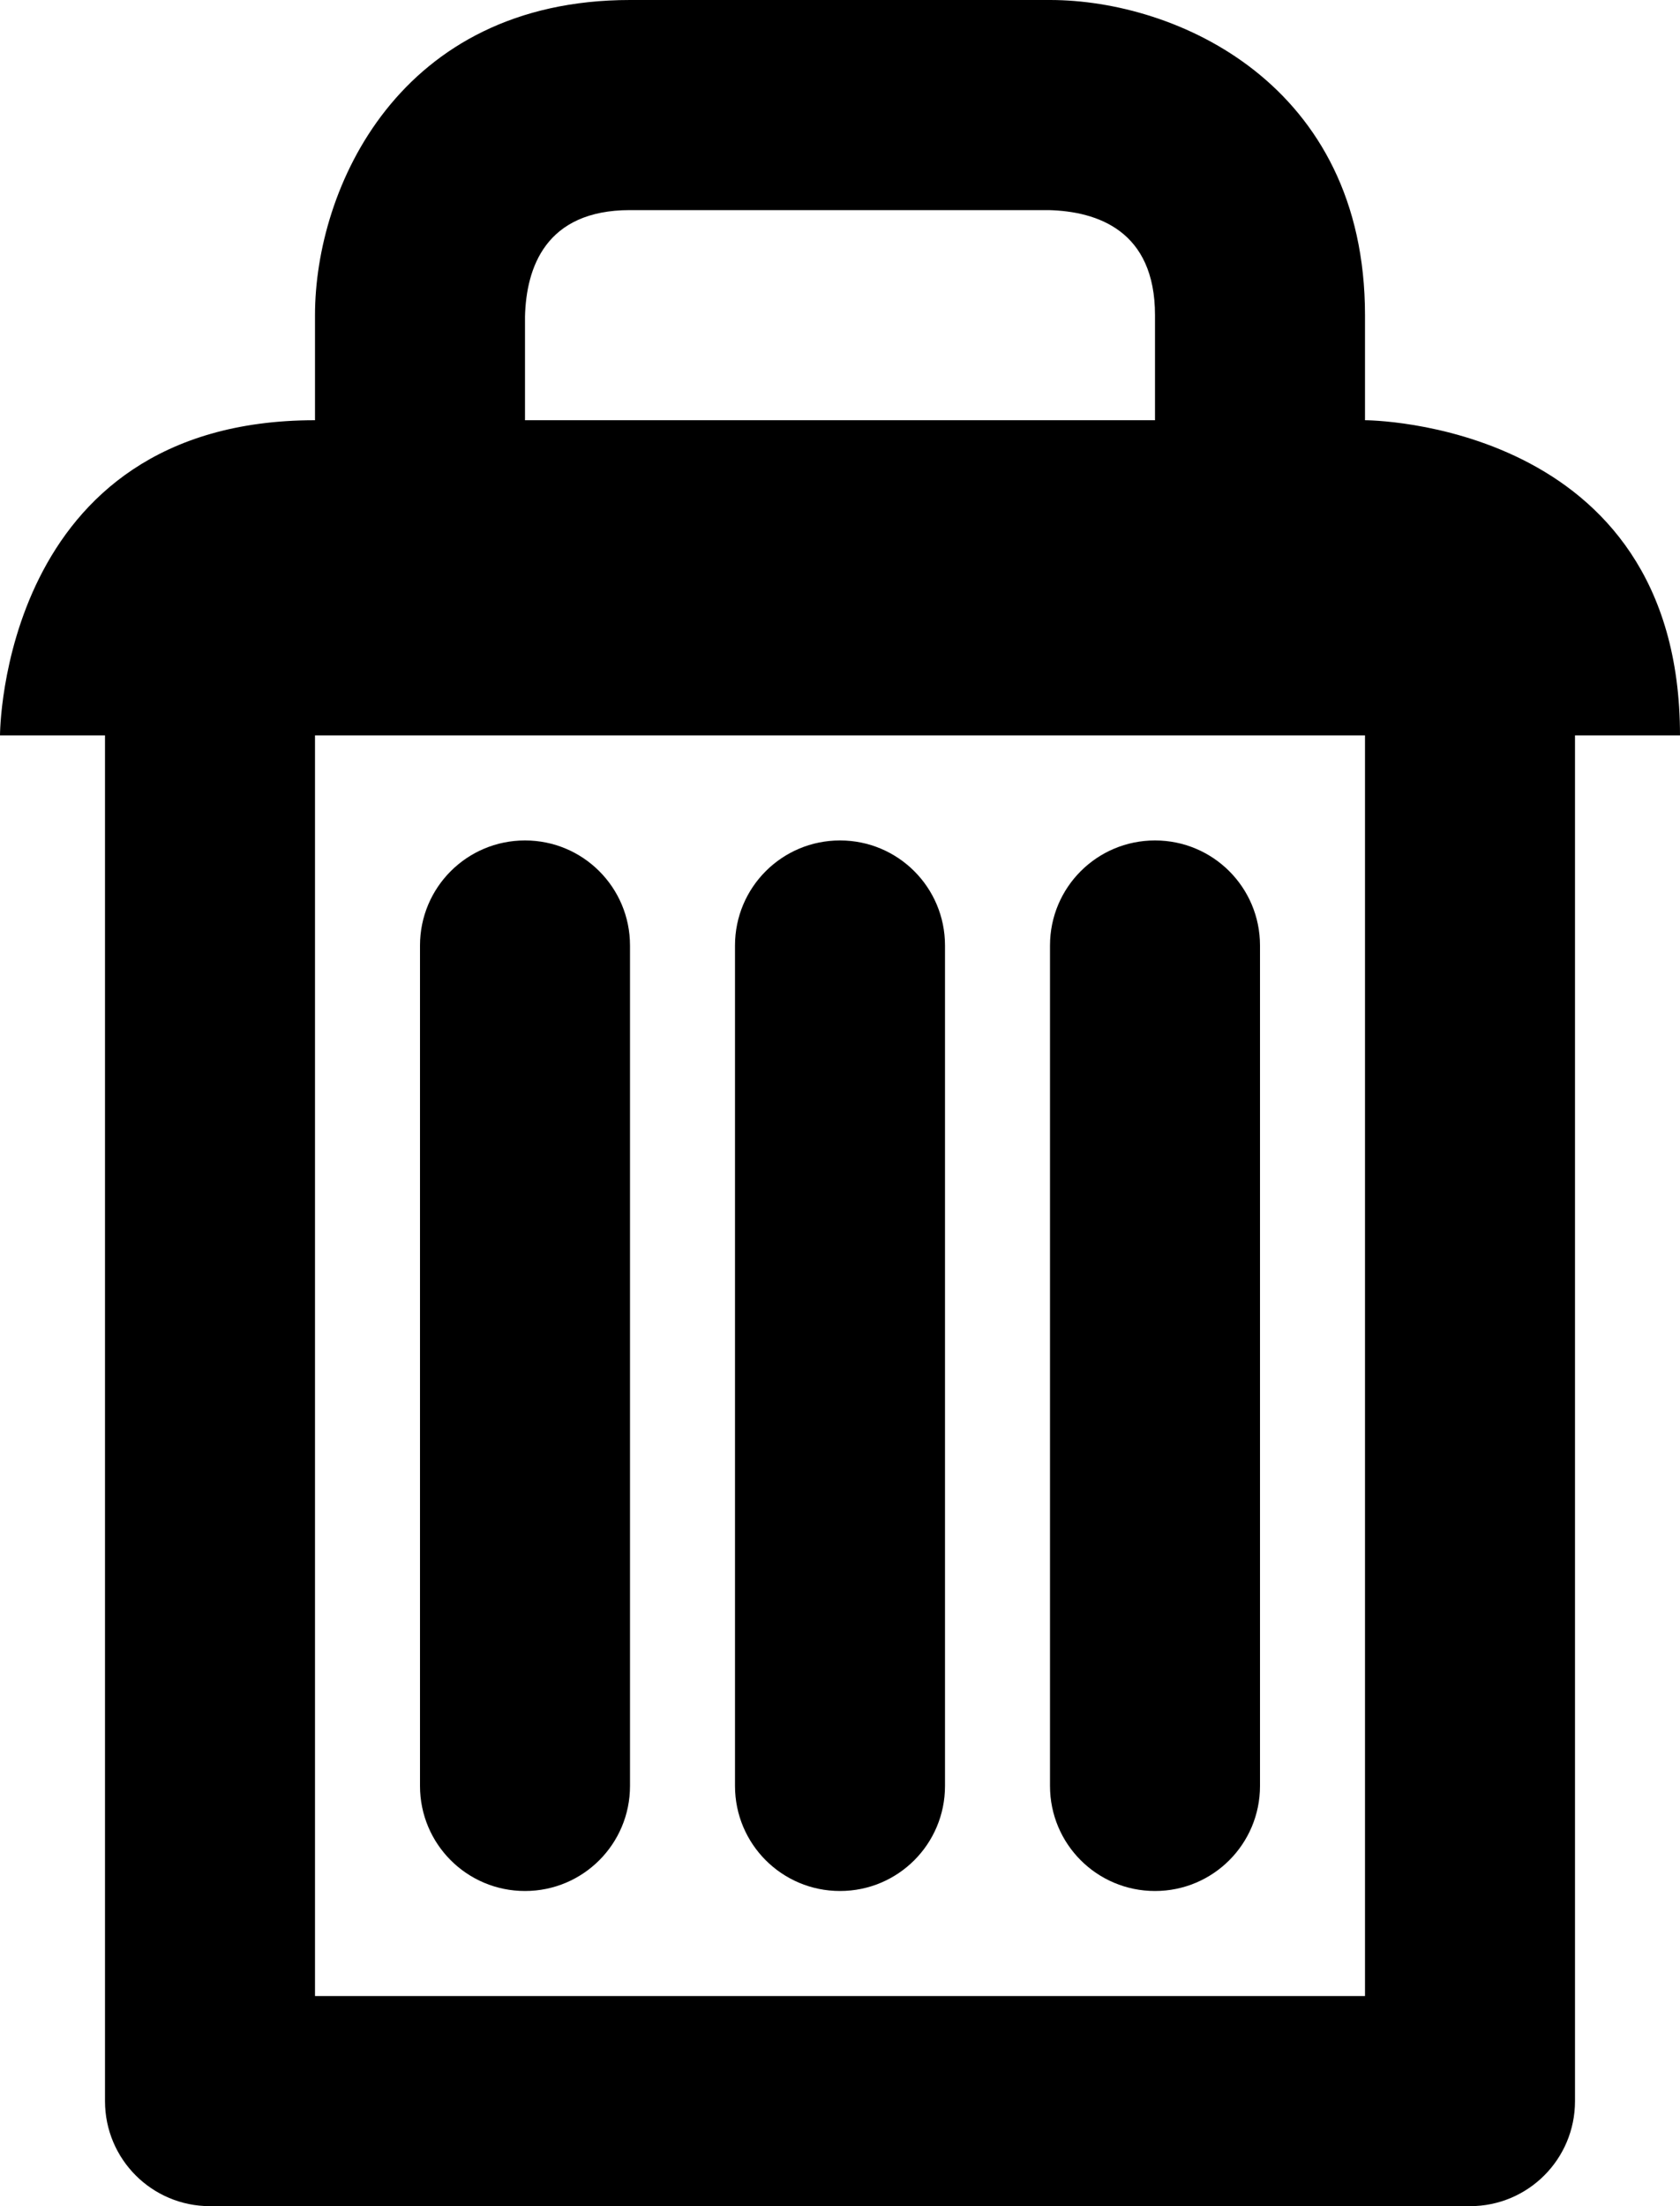 <?xml version="1.0" encoding="iso-8859-1"?>
<!-- Generator: Adobe Illustrator 16.0.4, SVG Export Plug-In . SVG Version: 6.00 Build 0)  -->
<!DOCTYPE svg PUBLIC "-//W3C//DTD SVG 1.1//EN" "http://www.w3.org/Graphics/SVG/1.1/DTD/svg11.dtd">
<svg version="1.1" id="Layer_1" xmlns="http://www.w3.org/2000/svg" xmlns:xlink="http://www.w3.org/1999/xlink" x="0px" y="0px"
	 width="16px" height="21px" viewBox="0 0 16 21" style="enable-background:new 0 0 16 21;" xml:space="preserve">
<g>
	<path d="M7,17c0,0.553,0.447,1,1,1l0,0c0.553,0,1-0.447,1-1V9c0-0.553-0.447-1-1-1l0,0C7.447,8,7,8.447,7,9V17z"/>
	<path d="M10,17c0,0.553,0.447,1,1,1l0,0c0.553,0,1-0.447,1-1V9c0-0.553-0.447-1-1-1l0,0c-0.553,0-1,0.447-1,1V17z"/>
	<path d="M4,17c0,0.553,0.447,1,1,1l0,0c0.553,0,1-0.447,1-1V9c0-0.553-0.447-1-1-1l0,0C4.447,8,4,8.447,4,9V17z"/>
	<path d="M13,4V3c0-2.201-1.794-3-3-3H6C3.799,0,3,1.794,3,3v1C0,4,0,7,0,7h1v13c0,0.553,0.447,1,1,1h12c0.553,0,1-0.447,1-1V7h1
		C16,4,13,4,13,4z M5,3.012C5.012,2.55,5.194,2,6,2h3.988C10.45,2.012,11,2.194,11,3v1H5V3.012z M13,19H3V7h10V19z"/>
</g>
<g>
</g>
<g>
</g>
<g>
</g>
<g>
</g>
<g>
</g>
<g>
</g>
<g>
</g>
<g>
</g>
<g>
</g>
<g>
</g>
<g>
</g>
<g>
</g>
<g>
</g>
<g>
</g>
<g>
</g>
</svg>
